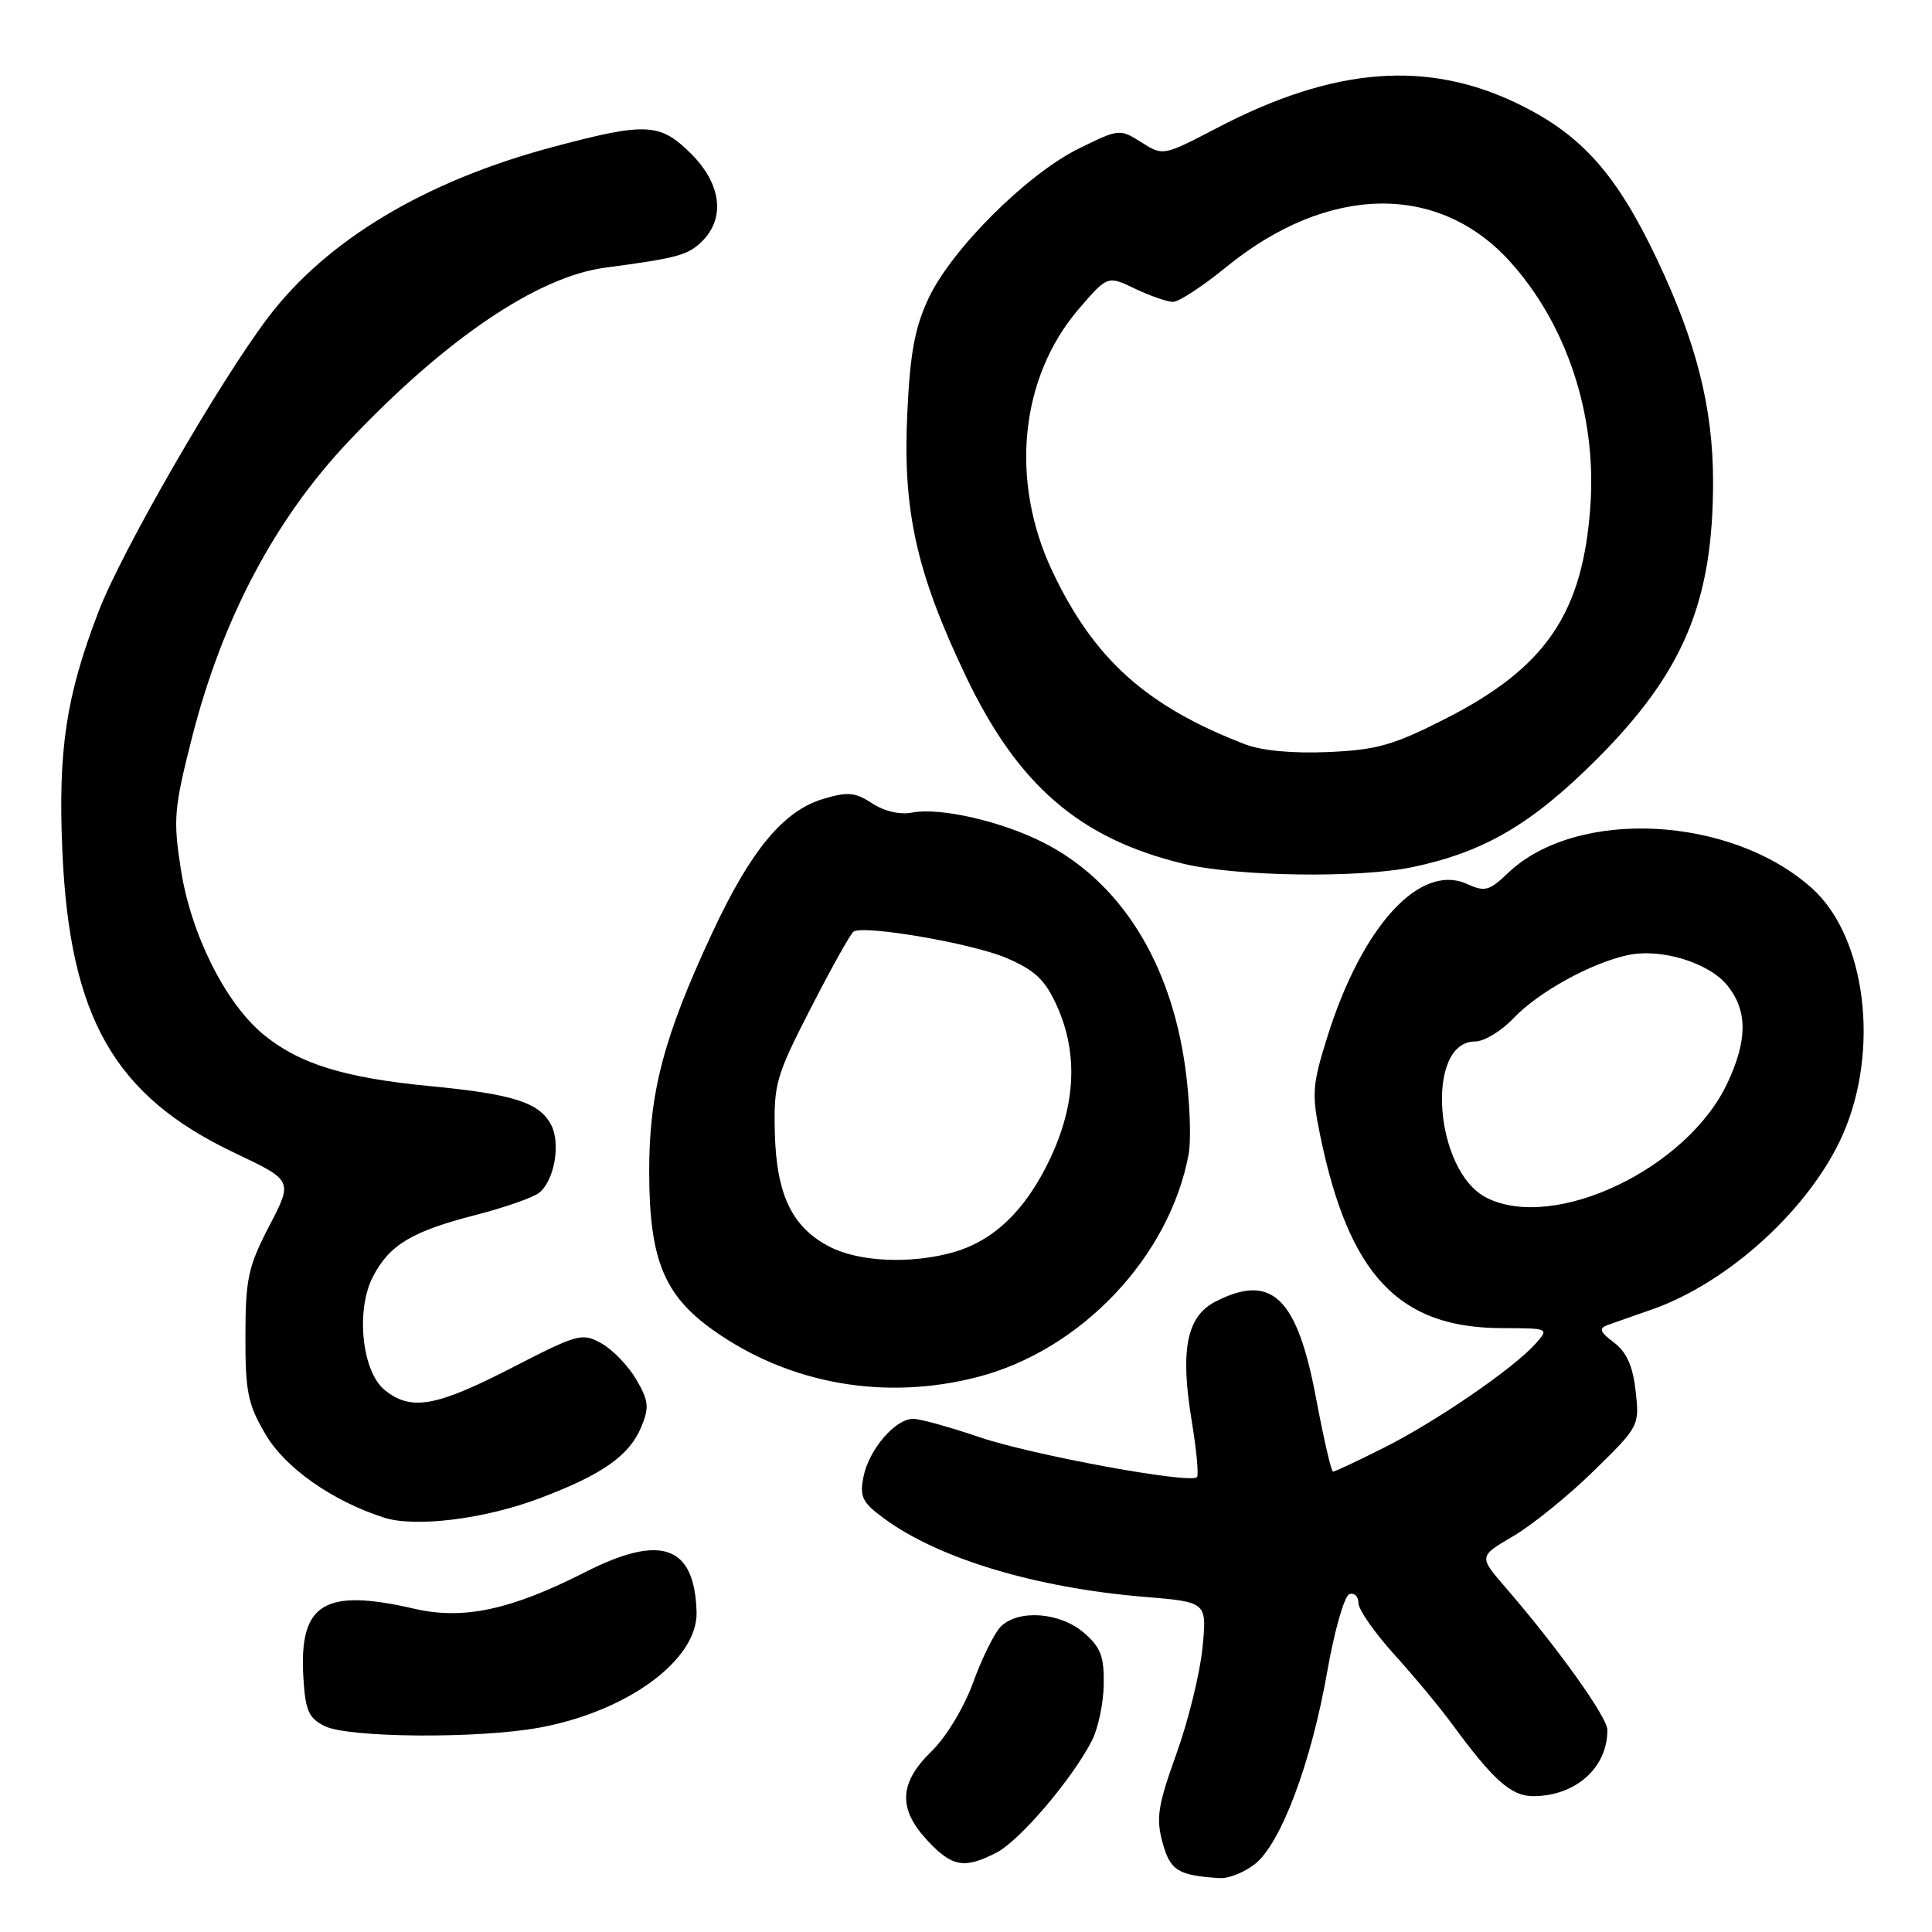 <?xml version="1.0" encoding="UTF-8" standalone="no"?>
<!DOCTYPE svg PUBLIC "-//W3C//DTD SVG 1.1//EN" "http://www.w3.org/Graphics/SVG/1.1/DTD/svg11.dtd" >
<svg xmlns="http://www.w3.org/2000/svg" xmlns:xlink="http://www.w3.org/1999/xlink" version="1.1" viewBox="0 0 256 256">
 <g >
 <path fill="currentColor"
d=" M 166.28 247.00 C 169.72 244.29 173.73 233.64 175.85 221.57 C 176.81 216.11 178.13 211.46 178.80 211.23 C 179.46 211.01 180.00 211.54 180.00 212.41 C 180.00 213.27 182.14 216.35 184.76 219.24 C 187.38 222.13 190.84 226.30 192.45 228.50 C 197.85 235.87 200.25 238.00 203.14 238.00 C 208.79 238.00 213.03 234.21 212.98 229.20 C 212.97 227.52 206.41 218.35 199.51 210.37 C 195.93 206.23 195.93 206.23 200.51 203.55 C 203.03 202.07 207.83 198.19 211.17 194.91 C 217.20 189.02 217.25 188.91 216.73 184.31 C 216.36 181.00 215.53 179.16 213.86 177.89 C 211.99 176.49 211.82 176.01 213.01 175.58 C 213.83 175.28 216.43 174.37 218.78 173.55 C 229.03 170.00 239.85 160.11 244.17 150.36 C 249.11 139.18 247.26 124.18 240.14 117.74 C 229.41 108.05 208.86 107.01 199.78 115.71 C 197.34 118.05 196.74 118.20 194.41 117.14 C 188.16 114.29 180.46 122.72 175.86 137.45 C 173.88 143.76 173.80 144.96 174.93 150.45 C 178.72 168.90 185.32 175.93 198.90 175.98 C 205.31 176.00 205.31 176.00 203.40 178.12 C 200.46 181.39 190.18 188.43 183.28 191.88 C 179.86 193.60 176.87 195.00 176.63 195.00 C 176.40 195.00 175.39 190.61 174.38 185.25 C 171.87 171.86 168.48 168.63 161.00 172.50 C 157.24 174.45 156.36 178.90 157.90 188.23 C 158.54 192.10 158.86 195.48 158.60 195.73 C 157.68 196.65 136.79 192.81 129.81 190.44 C 125.87 189.10 121.91 188.00 121.00 188.00 C 118.63 188.00 115.13 192.08 114.42 195.67 C 113.88 198.34 114.25 199.08 117.15 201.21 C 124.40 206.54 137.23 210.40 151.72 211.60 C 159.94 212.28 159.94 212.28 159.33 218.39 C 159.00 221.75 157.44 228.06 155.87 232.42 C 153.44 239.18 153.16 240.90 154.03 244.10 C 155.04 247.86 156.07 248.51 161.62 248.86 C 162.78 248.94 164.88 248.10 166.28 247.00 Z  M 132.04 245.48 C 135.12 243.89 142.01 235.81 144.65 230.71 C 145.50 229.08 146.22 225.70 146.25 223.21 C 146.31 219.47 145.85 218.26 143.61 216.34 C 140.45 213.62 134.93 213.22 132.61 215.53 C 131.77 216.37 130.12 219.70 128.95 222.93 C 127.72 226.29 125.36 230.20 123.40 232.09 C 119.12 236.25 118.97 239.69 122.90 243.89 C 126.17 247.39 127.80 247.67 132.04 245.48 Z  M 71.53 228.91 C 83.19 226.75 92.48 219.91 92.30 213.61 C 92.05 204.78 87.62 203.19 77.53 208.32 C 67.70 213.32 61.40 214.67 54.92 213.17 C 42.98 210.41 39.64 212.45 40.19 222.13 C 40.45 226.65 40.88 227.64 43.00 228.71 C 46.12 230.28 63.44 230.41 71.53 228.91 Z  M 71.48 198.54 C 79.80 195.41 83.39 192.89 84.98 189.06 C 86.05 186.48 85.95 185.60 84.31 182.79 C 83.26 180.99 81.19 178.84 79.71 178.01 C 77.14 176.57 76.60 176.72 67.76 181.27 C 57.74 186.42 54.45 186.99 50.98 184.19 C 47.96 181.74 47.11 173.63 49.41 169.18 C 51.59 164.95 54.56 163.17 63.00 161.00 C 66.89 160.00 70.71 158.66 71.48 158.02 C 73.49 156.35 74.32 151.46 73.01 149.01 C 71.43 146.07 67.97 144.97 57.02 143.92 C 45.62 142.82 39.63 140.97 34.90 137.07 C 29.86 132.91 25.29 123.77 23.96 115.16 C 22.93 108.56 23.06 107.09 25.44 97.73 C 29.45 82.00 36.44 68.78 46.21 58.46 C 59.02 44.92 71.22 36.66 80.17 35.47 C 89.81 34.19 91.19 33.81 93.06 31.94 C 96.13 28.87 95.56 24.36 91.60 20.40 C 87.45 16.25 85.63 16.17 73.10 19.52 C 56.30 24.02 43.30 31.82 35.55 42.03 C 29.08 50.56 16.17 72.95 13.07 81.00 C 8.76 92.21 7.68 99.31 8.26 112.72 C 9.22 134.86 15.14 145.22 31.16 152.80 C 38.81 156.43 38.81 156.43 35.67 162.46 C 32.88 167.84 32.53 169.44 32.52 177.00 C 32.50 184.43 32.84 186.07 35.18 190.05 C 37.79 194.50 43.98 198.86 50.84 201.08 C 54.98 202.43 64.17 201.30 71.48 198.54 Z  M 129.54 182.46 C 143.25 178.92 155.00 166.50 157.50 152.93 C 157.86 150.96 157.66 145.79 157.05 141.43 C 155.10 127.37 148.37 116.74 138.19 111.61 C 132.59 108.79 124.52 106.96 120.86 107.67 C 119.26 107.99 117.17 107.50 115.57 106.45 C 113.31 104.97 112.33 104.88 109.05 105.87 C 103.82 107.44 99.50 112.64 94.43 123.49 C 87.93 137.41 86.00 144.75 86.02 155.36 C 86.05 166.86 87.97 171.60 94.47 176.23 C 104.53 183.39 117.21 185.65 129.54 182.46 Z  M 187.20 114.89 C 196.68 112.89 202.96 109.21 211.59 100.59 C 223.10 89.07 227.02 79.69 226.99 63.70 C 226.97 54.02 224.79 45.40 219.60 34.44 C 214.24 23.13 209.64 17.93 201.36 13.86 C 189.23 7.89 176.81 8.84 161.31 16.93 C 154.12 20.68 154.12 20.68 151.23 18.85 C 148.38 17.05 148.28 17.06 142.92 19.70 C 136.05 23.10 126.11 33.01 123.05 39.50 C 121.22 43.39 120.59 46.77 120.22 54.76 C 119.61 67.69 121.41 75.79 127.93 89.50 C 134.83 104.02 143.03 111.11 156.76 114.44 C 163.81 116.15 180.05 116.39 187.20 114.89 Z  M 197.00 158.72 C 190.05 155.25 188.78 138.00 195.47 138.00 C 196.66 138.00 198.95 136.61 200.56 134.91 C 203.82 131.47 210.81 127.61 215.67 126.56 C 220.12 125.60 226.52 127.57 228.95 130.66 C 231.57 133.99 231.55 137.86 228.88 143.53 C 223.56 154.86 206.00 163.22 197.00 158.72 Z  M 110.03 165.25 C 104.99 162.70 102.88 158.37 102.67 150.12 C 102.51 143.63 102.81 142.59 107.46 133.53 C 110.19 128.21 112.73 123.67 113.10 123.44 C 114.55 122.54 128.85 125.01 133.34 126.93 C 137.14 128.56 138.46 129.81 140.02 133.23 C 142.86 139.50 142.57 146.29 139.14 153.54 C 135.91 160.37 131.67 164.44 126.22 165.96 C 120.64 167.50 113.92 167.21 110.03 165.25 Z  M 164.97 98.62 C 151.90 93.58 144.95 87.34 139.44 75.69 C 133.76 63.67 135.15 49.99 142.97 40.91 C 146.76 36.51 146.76 36.51 150.41 38.26 C 152.42 39.22 154.69 40.00 155.44 40.00 C 156.20 40.00 159.38 37.92 162.50 35.37 C 175.93 24.43 190.61 24.16 200.10 34.68 C 207.62 43.02 211.56 54.98 210.74 66.95 C 209.76 81.25 204.86 88.46 191.50 95.25 C 184.64 98.74 182.43 99.37 176.00 99.65 C 171.31 99.86 167.18 99.47 164.97 98.62 Z "/>
</g>
</svg>